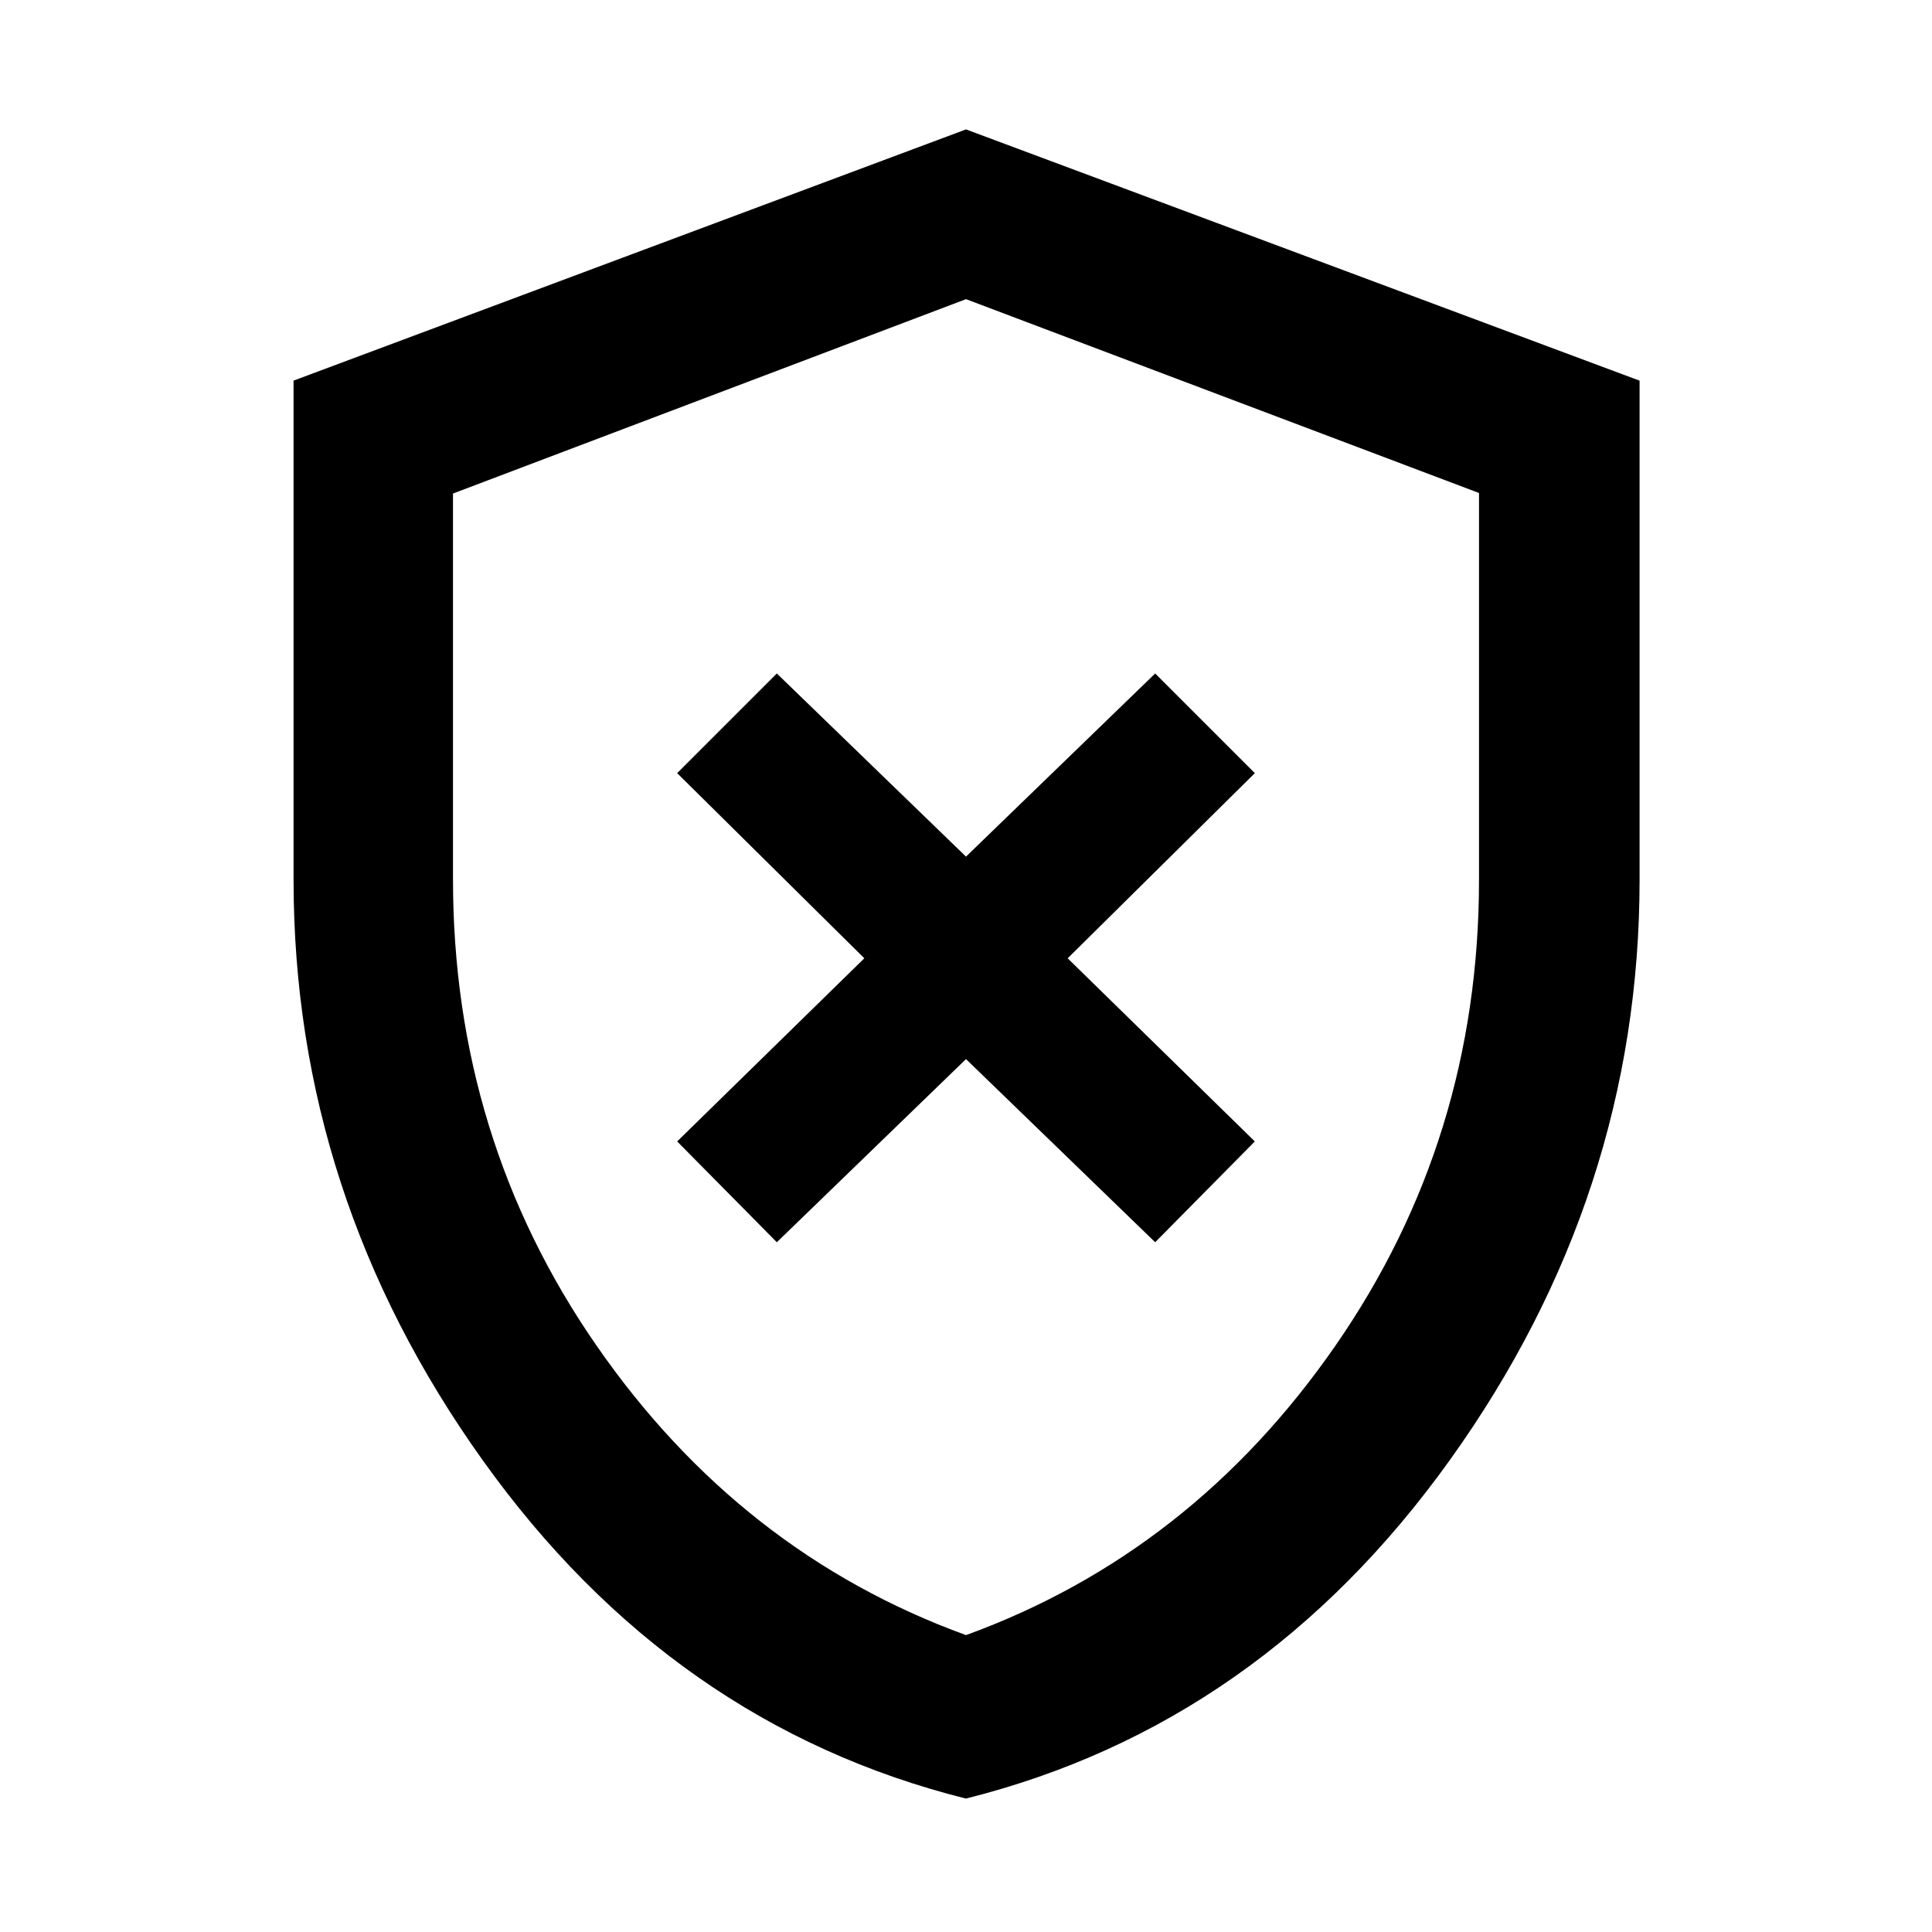 <svg xmlns="http://www.w3.org/2000/svg" width="48" height="48" viewBox="0 -960 960 960"><path d="m386-342.74 94-91 94 91 49.52-50.09-93-91 93-92L574-625.35l-94 91-94-91-49.52 49.52 93 92-93 91L386-342.74ZM479.96-66.3q-146.12-36.59-240.1-168.1-93.99-131.52-93.99-288.42v-248.05L480-895.7l334.7 124.85V-523q0 156.97-94.31 288.54-94.3 131.57-240.43 168.16Zm.04-81.22q112.17-40.83 183.54-143.78 71.37-102.96 71.37-231.53v-192.21L480-811.35l-254.91 96.58v191.67q0 128.84 71.37 231.8Q367.83-188.35 480-147.52Zm0-331.91Z"/></svg>